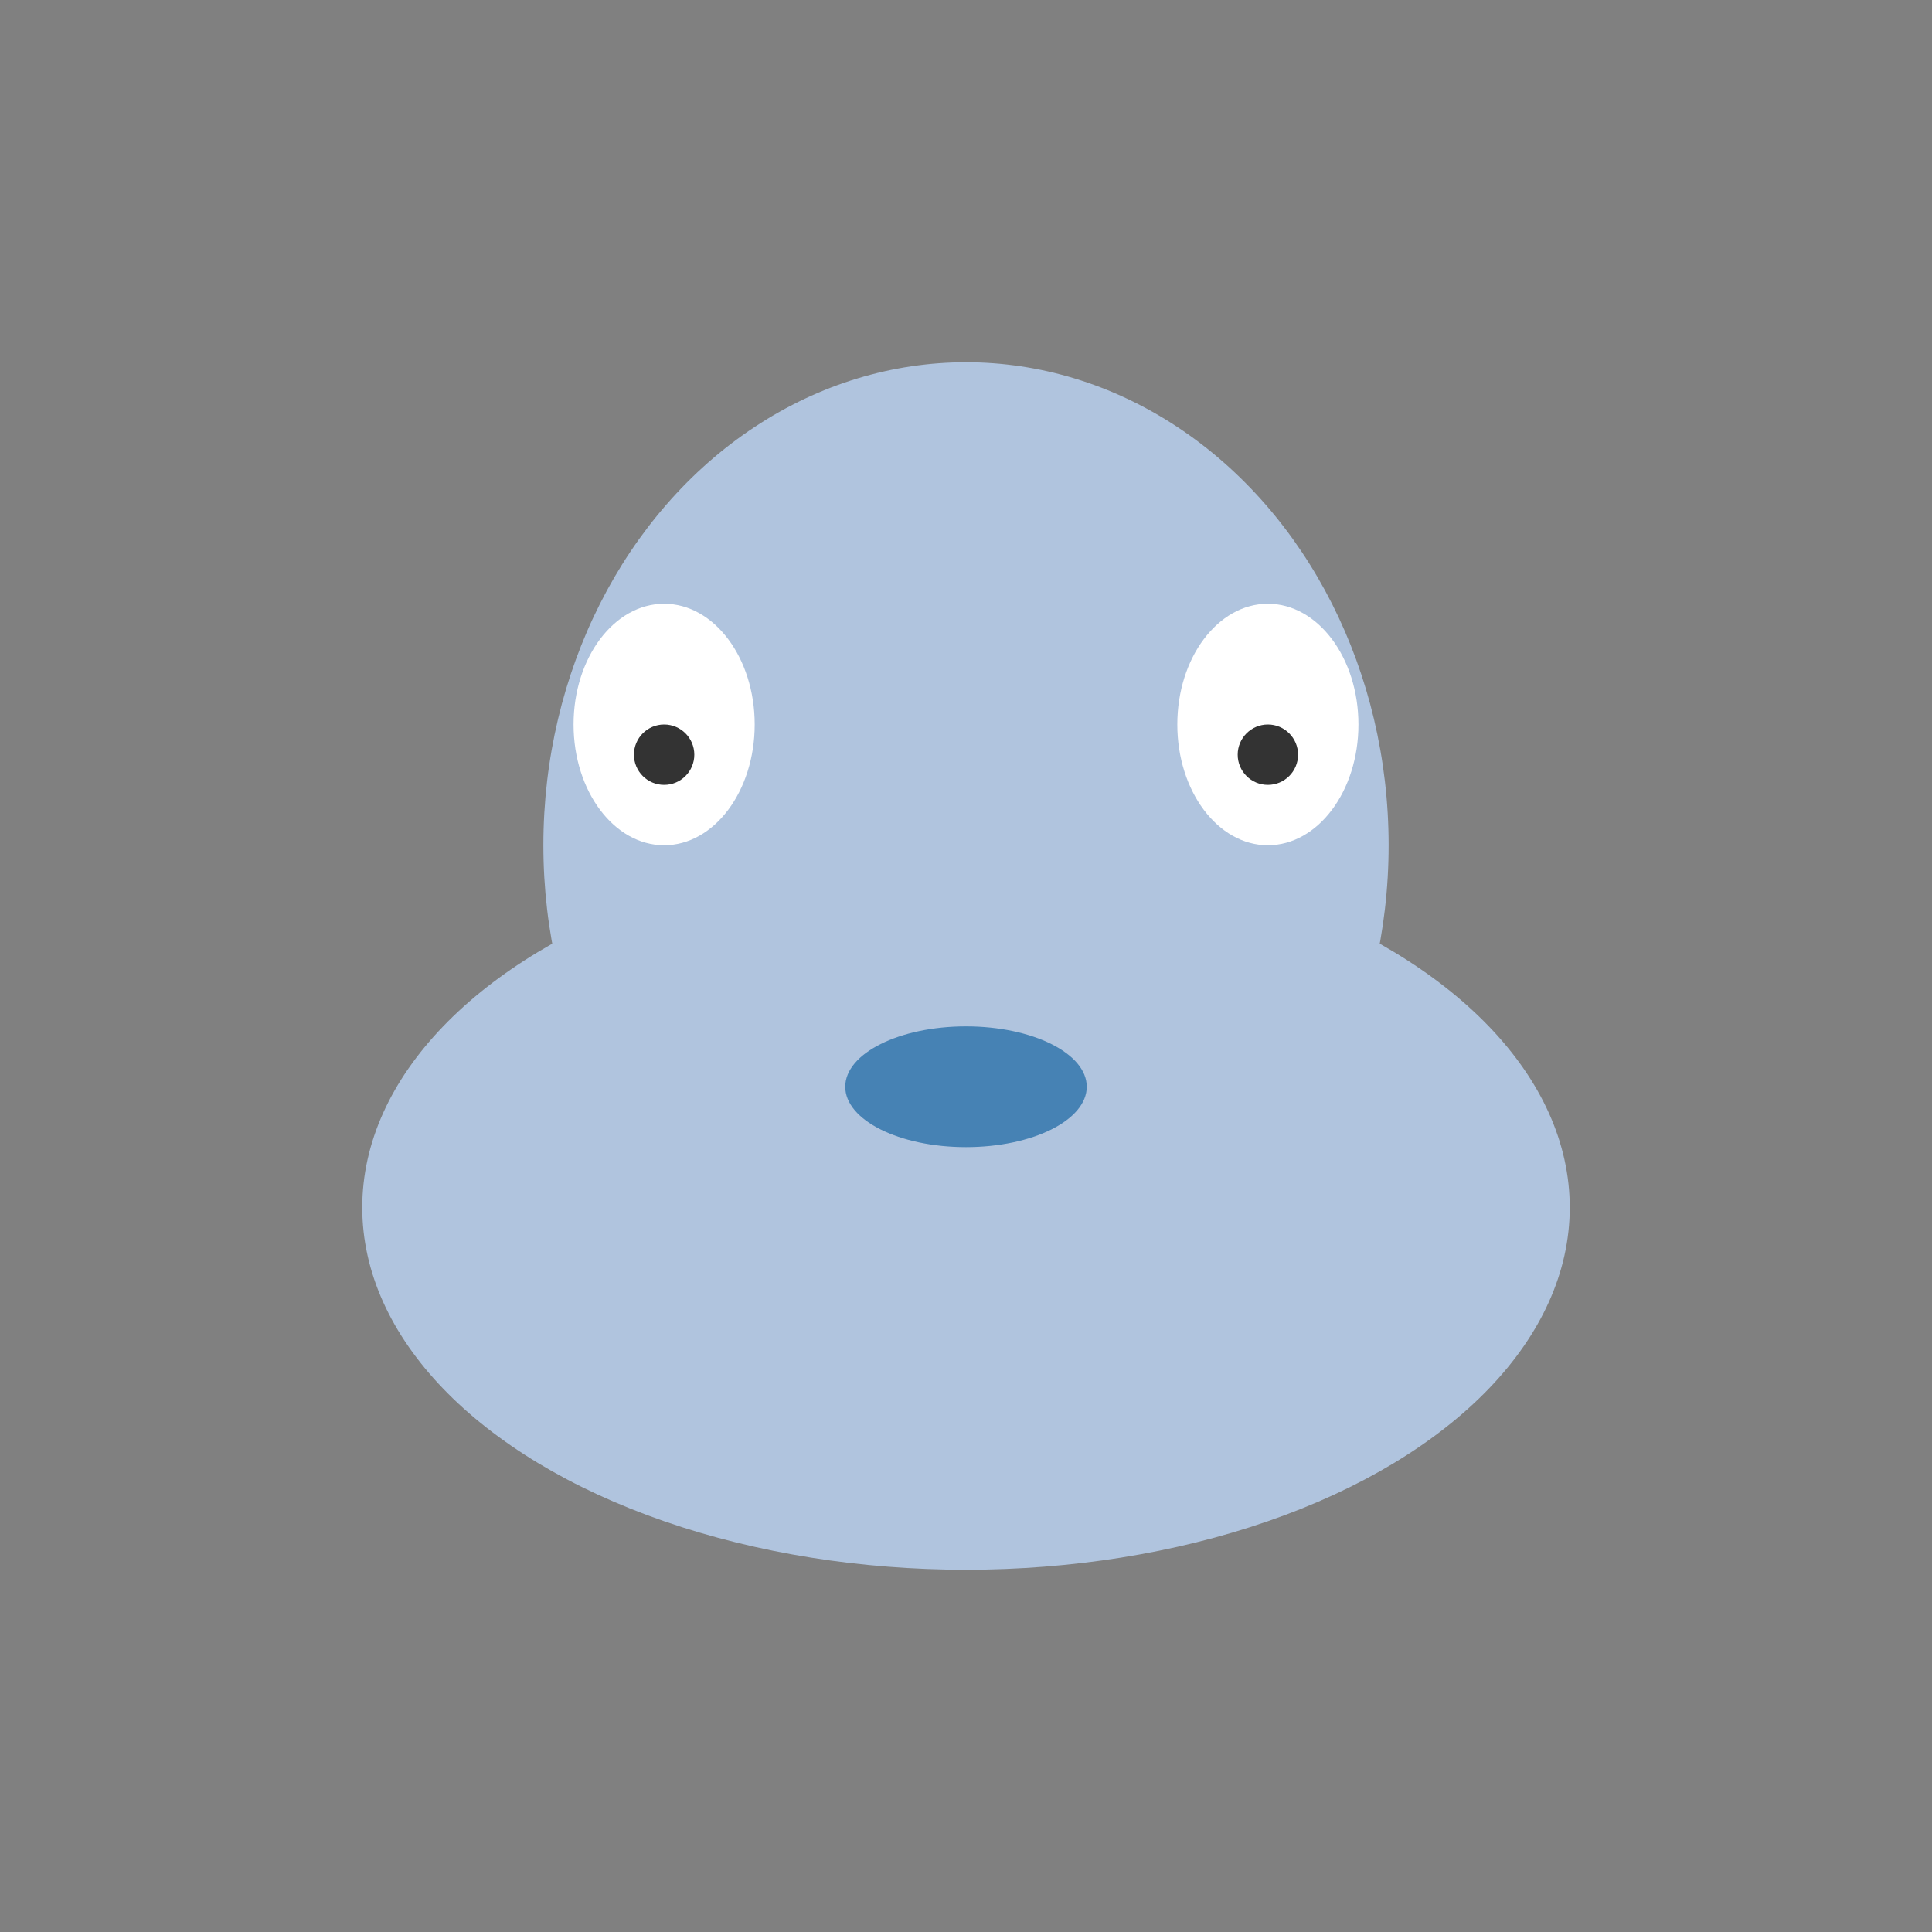 <svg xmlns="http://www.w3.org/2000/svg" viewBox="0 0 64 64"><rect x="0" y="0" width="64" height="64" fill="#808080" stroke="none"/><ellipse cx="32" cy="40" rx="20" ry="12" fill="#b0c4de"/><ellipse cx="32" cy="28" rx="14" ry="16" fill="#b0c4de"/><ellipse cx="22" cy="24" rx="3" ry="4" fill="#fff"/><ellipse cx="42" cy="24" rx="3" ry="4" fill="#fff"/><circle cx="22" cy="25" r="1" fill="#333"/><circle cx="42" cy="25" r="1" fill="#333"/><ellipse cx="32" cy="36" rx="4" ry="2" fill="#4682b4"/></svg>
